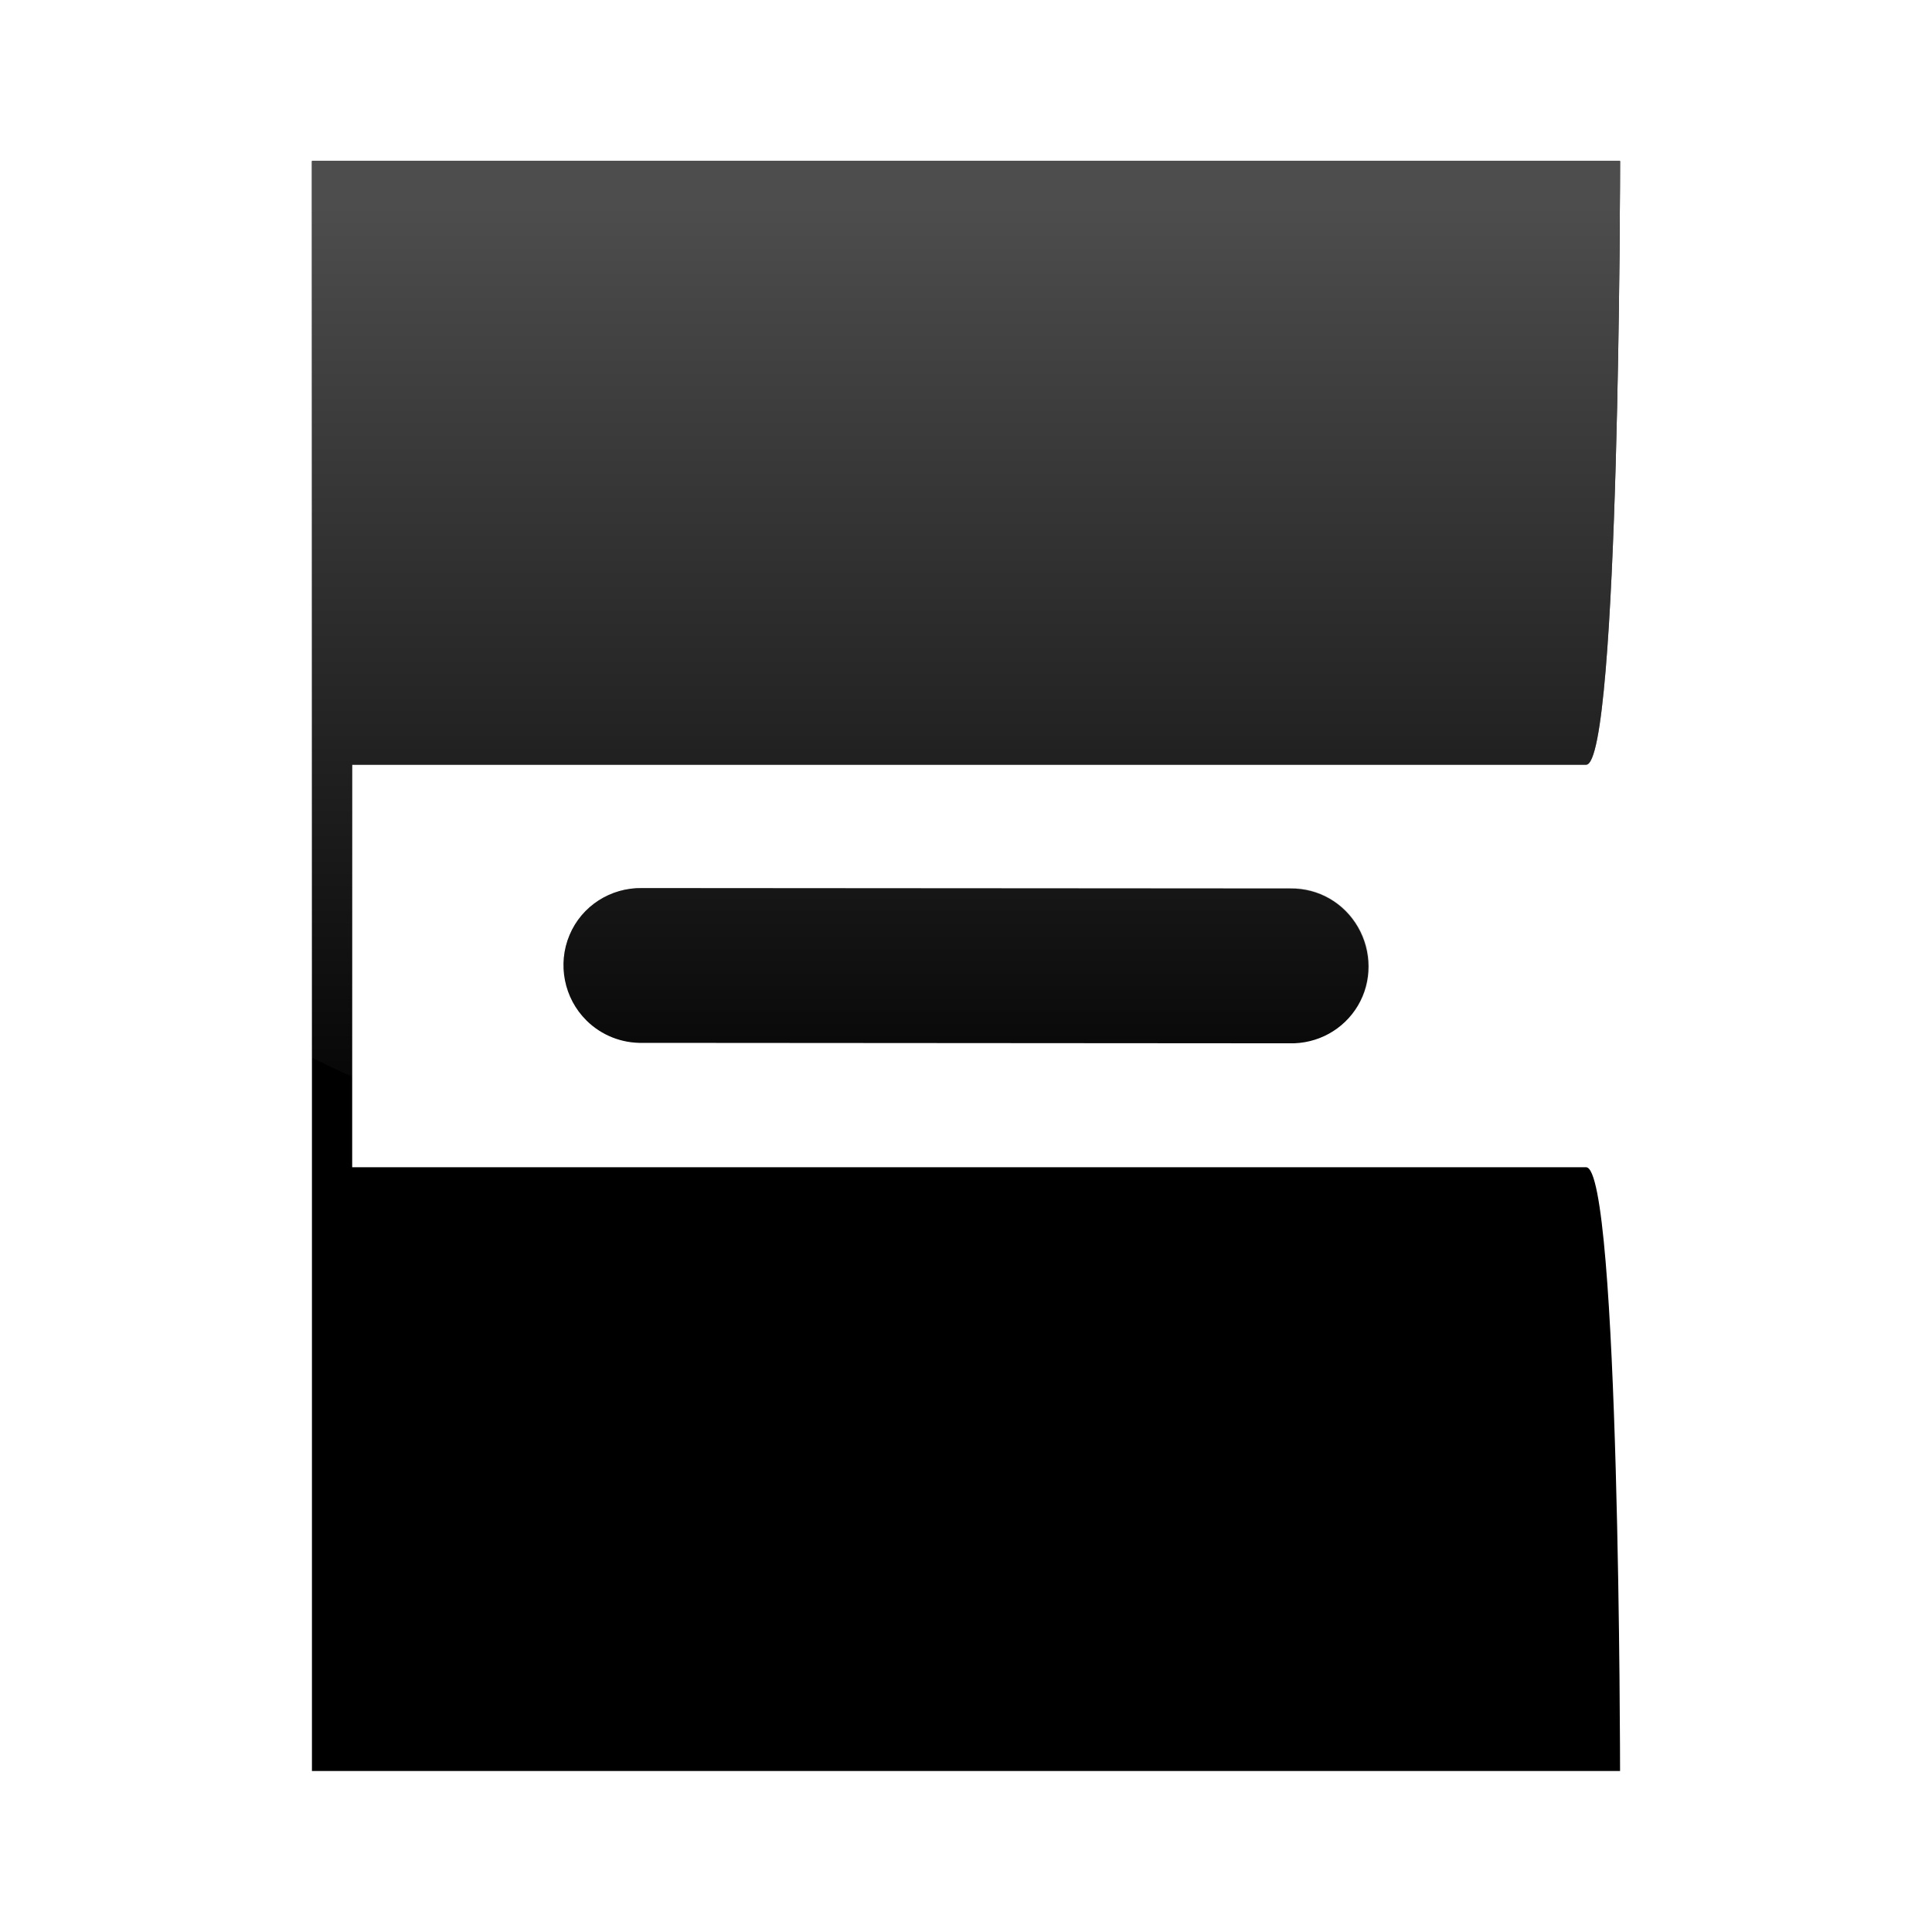 <?xml version="1.0" encoding="UTF-8" standalone="no"?>
<!-- Created with Inkscape (http://www.inkscape.org/) -->

<svg
   xmlns:dc="http://purl.org/dc/elements/1.1/"
   xmlns:cc="http://creativecommons.org/ns#"
   xmlns:rdf="http://www.w3.org/1999/02/22-rdf-syntax-ns#"
   xmlns:svg="http://www.w3.org/2000/svg"
   xmlns="http://www.w3.org/2000/svg"
   xmlns:xlink="http://www.w3.org/1999/xlink"
   xmlns:sodipodi="http://sodipodi.sourceforge.net/DTD/sodipodi-0.dtd"
   xmlns:inkscape="http://www.inkscape.org/namespaces/inkscape"
   width="48px"
   height="48px"
   id="svg4289"
   sodipodi:version="0.32"
   inkscape:version="0.47 r22583"
   sodipodi:docname="remove archive.svg"
   inkscape:output_extension="org.inkscape.output.svg.inkscape"
   version="1.1">
  <defs
     id="defs4291">
    <linearGradient
       gradientUnits="userSpaceOnUse"
       y2="21.132"
       x2="22.893"
       y1="0.904"
       x1="22.893"
       id="linearGradient3178"
       xlink:href="#linearGradient3172"
       inkscape:collect="always" />
    <linearGradient
       id="linearGradient3172">
      <stop
         id="stop3174"
         offset="0"
         style="stop-color:#4d4d4d;stop-opacity:1;" />
      <stop
         id="stop3176"
         offset="1"
         style="stop-color:#4d4d4d;stop-opacity:0;" />
    </linearGradient>
    <linearGradient
       inkscape:collect="always"
       xlink:href="#linearGradient3172"
       id="linearGradient2945"
       gradientUnits="userSpaceOnUse"
       x1="22.893"
       y1="0.904"
       x2="22.893"
       y2="21.132" />
    <linearGradient
       inkscape:collect="always"
       xlink:href="#linearGradient3172"
       id="linearGradient2950"
       gradientUnits="userSpaceOnUse"
       x1="22.893"
       y1="0.904"
       x2="22.893"
       y2="21.132"
       gradientTransform="matrix(0.645,0,0,-1.183,59.235,43.984)" />
    <linearGradient
       inkscape:collect="always"
       xlink:href="#linearGradient3172"
       id="linearGradient2964"
       gradientUnits="userSpaceOnUse"
       gradientTransform="matrix(0.645,0,0,-1.183,109.235,43.984)"
       x1="22.893"
       y1="0.904"
       x2="22.893"
       y2="21.132" />
    <linearGradient
       inkscape:collect="always"
       xlink:href="#linearGradient3172"
       id="linearGradient2986"
       gradientUnits="userSpaceOnUse"
       gradientTransform="matrix(0.645,0,0,-1.183,59.235,43.984)"
       x1="22.893"
       y1="0.904"
       x2="22.893"
       y2="21.132" />
    <linearGradient
       inkscape:collect="always"
       xlink:href="#linearGradient3172"
       id="linearGradient2989"
       gradientUnits="userSpaceOnUse"
       gradientTransform="matrix(0.645,0,0,1.183,9.235,4.016)"
       x1="22.893"
       y1="0.904"
       x2="22.893"
       y2="21.132" />
    <linearGradient
       inkscape:collect="always"
       xlink:href="#linearGradient3172"
       id="linearGradient2991"
       gradientUnits="userSpaceOnUse"
       gradientTransform="matrix(0.645,0,0,1.183,9.235,4.016)"
       x1="22.893"
       y1="0.904"
       x2="22.893"
       y2="21.132" />
  </defs>
  <sodipodi:namedview
     id="base"
     pagecolor="#ffffff"
     bordercolor="#666"
     borderopacity="0.314"
     inkscape:pageopacity="0.0"
     inkscape:pageshadow="2"
     inkscape:zoom="7.9999996"
     inkscape:cx="69.609333"
     inkscape:cy="25.928016"
     inkscape:current-layer="layer1"
     showgrid="true"
     inkscape:grid-bbox="true"
     inkscape:document-units="px"
     inkscape:window-width="1364"
     inkscape:window-height="721"
     inkscape:window-x="0"
     inkscape:window-y="23"
     inkscape:showpageshadow="false"
     inkscape:window-maximized="0" />
  <g
     id="layer1"
     inkscape:label="Layer 1"
     inkscape:groupmode="layer">
    <g
       id="g2453"
       inkscape:label="Calque 1"
       transform="matrix(0.134,0,0,0.134,-18.472,-41.047)" />
    <g
       transform="matrix(0.134,0,0,-0.134,31.528,89.047)"
       inkscape:label="Calque 1"
       id="g2922" />
    <g
       transform="matrix(0.167,0,0,-0.167,38.443,104.623)"
       inkscape:label="Calque 1"
       id="g2924" />
    <g
       id="g2477"
       inkscape:label="Calque 1"
       transform="matrix(0.134,0,0,0.134,-63.873,-35.265)" />
    <g
       inkscape:label="Layer 1"
       id="g2576"
       transform="matrix(0.625,0,0,-0.625,9,39.018)">
      <g
         transform="matrix(0.134,0,0,0.134,-18.472,-41.047)"
         inkscape:label="Calque 1"
         id="g2578" />
      <g
         transform="matrix(0.134,0,0,0.134,-19.317,-37.918)"
         inkscape:label="Calque 1"
         id="g2547" />
      <path
         style="fill:#000000;fill-opacity:1;fill-rule:nonzero;stroke:none;stroke-width:1;marker:none;visibility:visible;display:inline;overflow:visible"
         d="m 8.917,21.86 c -0.896,0.883 -1.165,2.24 -0.677,3.399 0.487,1.16 1.633,1.889 2.89,1.867 l 9.789,-0.007 6.186,-0.004 9.789,-0.007 c 1.113,0.015 2.127,-0.567 2.684,-1.531 0.557,-0.964 0.567,-2.17 -0.002,-3.127 -0.569,-0.957 -1.607,-1.522 -2.72,-1.494 l -25.696,0.018 c -0.837,-0.022 -1.647,0.297 -2.243,0.885 z"
         id="path3825"
         sodipodi:nodetypes="csccccssccc" />
    </g>
    <g
       transform="matrix(0.134,0,0,0.134,-13.873,-35.265)"
       inkscape:label="Calque 1"
       id="g2588" />
    <g
       transform="matrix(0.134,0,0,0.134,-14.718,-32.136)"
       inkscape:label="Calque 1"
       id="g2590" />
    <path
       style="fill:#000000;fill-opacity:1;stroke:none"
       d="m 7.75,4 0,40 32.5,0 c 0,0 -0.006,-15 -0.844,-15 L 8.75,29 l 0,-10 30.656,0 C 40.244,19 40.25,4 40.25,4 L 7.75,4 z"
       id="path2496"
       sodipodi:nodetypes="ccccccccc" />
    <g
       transform="matrix(8.3621375e-2,0,0,8.3683041e-2,47.455,-16.692)"
       inkscape:label="Calque 1"
       id="g2500"
       style="stroke:#000000;stroke-opacity:1" />
    <g
       transform="matrix(8.3621375e-2,0,0,8.3683041e-2,46.927,-14.735)"
       inkscape:label="Calque 1"
       id="g2502"
       style="stroke:#000000;stroke-opacity:1" />
    <path
       style="fill:url(#linearGradient2991);fill-opacity:1;stroke:none"
       d="m 15.969,25.906 c -0.523,0.014 -1.034,-0.195 -1.406,-0.562 -0.56,-0.552 -0.711,-1.4 -0.406,-2.125 0.305,-0.725 1.026,-1.17 1.812,-1.156 l 6.094,0 3.875,0 6.125,0 c 0.696,-0.009 1.339,0.366 1.688,0.969 0.348,0.603 0.356,1.339 0,1.938 -0.356,0.599 -1.023,0.955 -1.719,0.938 l -16.062,0 z"
       id="path2939" />
    <g
       transform="matrix(0.134,0,0,-0.134,31.528,89.047)"
       inkscape:label="Calque 1"
       id="g2941" />
    <g
       transform="matrix(0.167,0,0,-0.167,38.443,104.623)"
       inkscape:label="Calque 1"
       id="g2943" />
    <path
       style="fill:url(#linearGradient2989);fill-opacity:1;stroke:none"
       d="m 24,29.656 c -2.612,0 -5.114,-0.249 -7.469,-0.656 l 14.938,0 C 29.114,29.407 26.612,29.656 24,29.656 z M 8.75,26.75 C 8.406,26.6 8.078,26.441 7.75,26.281 L 7.75,4 40.25,4 c 0,0 -0.006,15 -0.844,15 L 8.75,19 l 0,7.75 z"
       id="path2960" />
    <g
       id="g2977"
       inkscape:label="Calque 1"
       transform="matrix(0.084,0,0,0.084,47.455,-16.692)" />
    <g
       id="g2979"
       inkscape:label="Calque 1"
       transform="matrix(0.084,0,0,0.084,46.927,-14.735)" />
  </g>
</svg>
